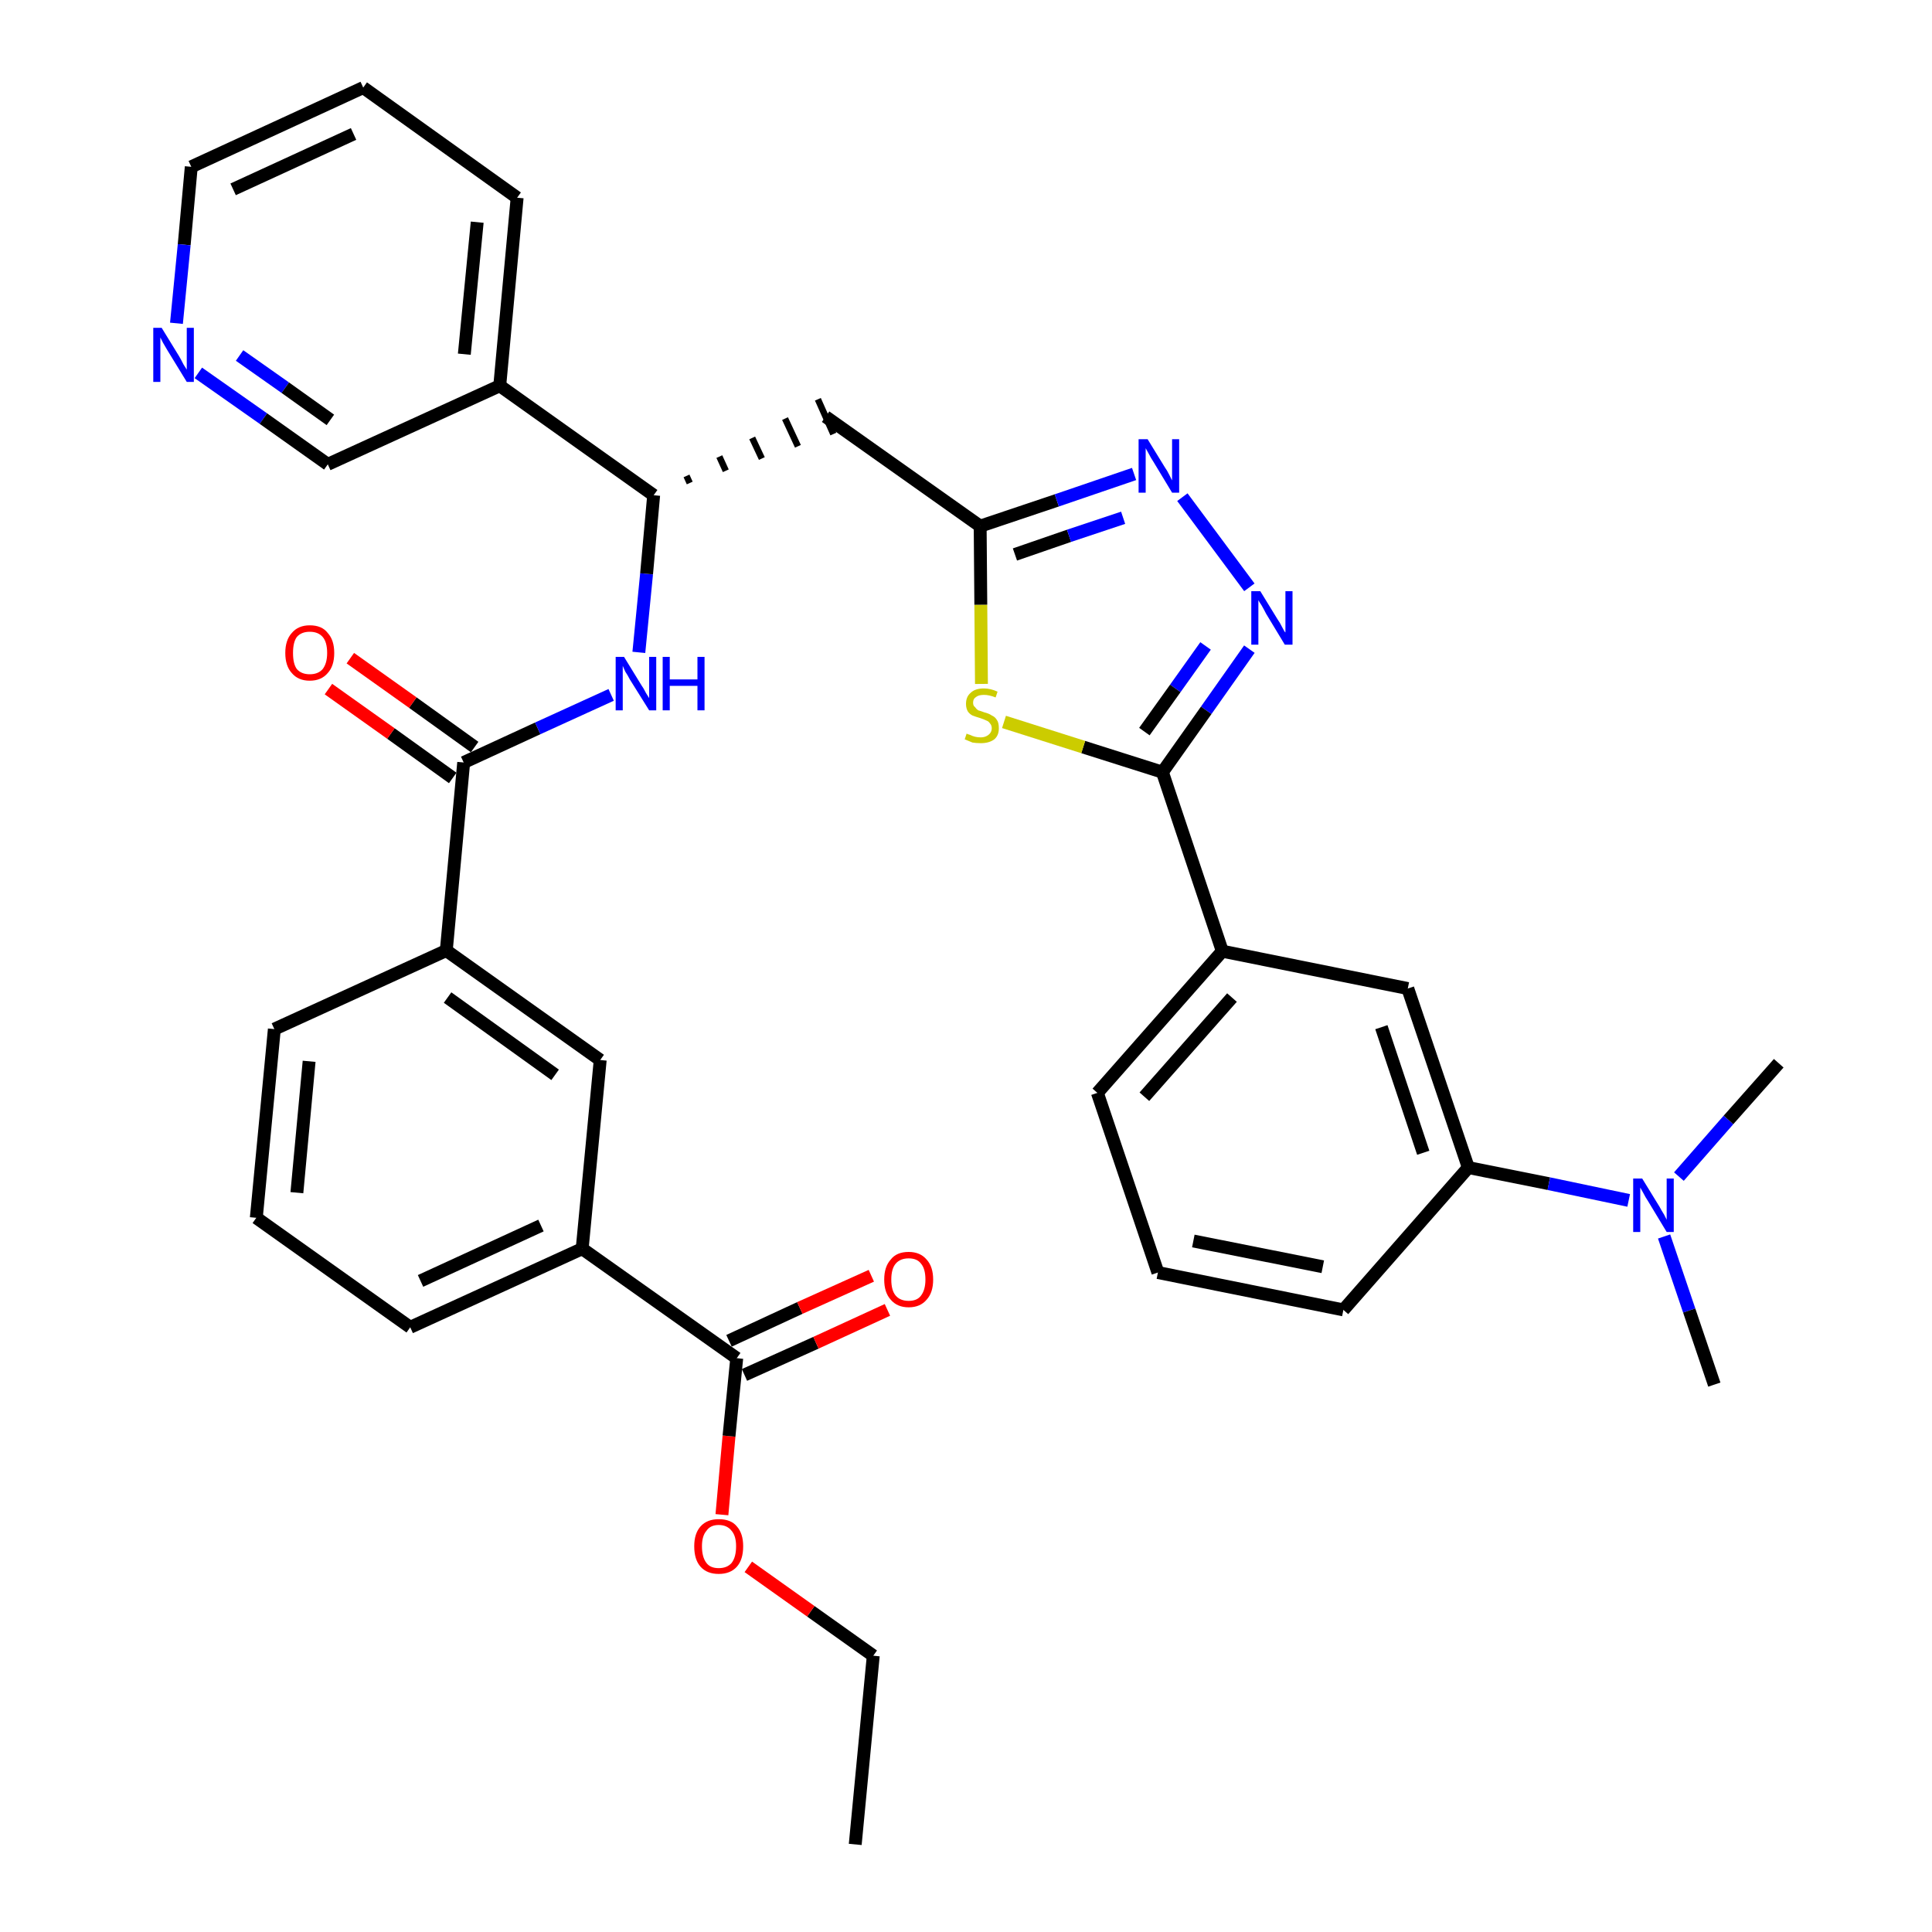 <?xml version='1.0' encoding='iso-8859-1'?>
<svg version='1.1' baseProfile='full'
              xmlns='http://www.w3.org/2000/svg'
                      xmlns:rdkit='http://www.rdkit.org/xml'
                      xmlns:xlink='http://www.w3.org/1999/xlink'
                  xml:space='preserve'
width='300px' height='300px' viewBox='0 0 300 300'>
<!-- END OF HEADER -->
<path class='bond-0 atom-0 atom-1' d='M 132.8,286.4 L 135.6,257.1' style='fill:none;fill-rule:evenodd;stroke:#000000;stroke-width:2.0px;stroke-linecap:butt;stroke-linejoin:miter;stroke-opacity:1' />
<path class='bond-1 atom-1 atom-2' d='M 135.6,257.1 L 125.9,250.2' style='fill:none;fill-rule:evenodd;stroke:#000000;stroke-width:2.0px;stroke-linecap:butt;stroke-linejoin:miter;stroke-opacity:1' />
<path class='bond-1 atom-1 atom-2' d='M 125.9,250.2 L 116.2,243.3' style='fill:none;fill-rule:evenodd;stroke:#FF0000;stroke-width:2.0px;stroke-linecap:butt;stroke-linejoin:miter;stroke-opacity:1' />
<path class='bond-2 atom-2 atom-3' d='M 112.1,235.2 L 113.2,223.0' style='fill:none;fill-rule:evenodd;stroke:#FF0000;stroke-width:2.0px;stroke-linecap:butt;stroke-linejoin:miter;stroke-opacity:1' />
<path class='bond-2 atom-2 atom-3' d='M 113.2,223.0 L 114.4,210.9' style='fill:none;fill-rule:evenodd;stroke:#000000;stroke-width:2.0px;stroke-linecap:butt;stroke-linejoin:miter;stroke-opacity:1' />
<path class='bond-3 atom-3 atom-4' d='M 115.6,213.5 L 126.7,208.5' style='fill:none;fill-rule:evenodd;stroke:#000000;stroke-width:2.0px;stroke-linecap:butt;stroke-linejoin:miter;stroke-opacity:1' />
<path class='bond-3 atom-3 atom-4' d='M 126.7,208.5 L 137.8,203.4' style='fill:none;fill-rule:evenodd;stroke:#FF0000;stroke-width:2.0px;stroke-linecap:butt;stroke-linejoin:miter;stroke-opacity:1' />
<path class='bond-3 atom-3 atom-4' d='M 113.2,208.2 L 124.2,203.1' style='fill:none;fill-rule:evenodd;stroke:#000000;stroke-width:2.0px;stroke-linecap:butt;stroke-linejoin:miter;stroke-opacity:1' />
<path class='bond-3 atom-3 atom-4' d='M 124.2,203.1 L 135.3,198.1' style='fill:none;fill-rule:evenodd;stroke:#FF0000;stroke-width:2.0px;stroke-linecap:butt;stroke-linejoin:miter;stroke-opacity:1' />
<path class='bond-4 atom-3 atom-5' d='M 114.4,210.9 L 90.4,193.9' style='fill:none;fill-rule:evenodd;stroke:#000000;stroke-width:2.0px;stroke-linecap:butt;stroke-linejoin:miter;stroke-opacity:1' />
<path class='bond-5 atom-5 atom-6' d='M 90.4,193.9 L 63.7,206.1' style='fill:none;fill-rule:evenodd;stroke:#000000;stroke-width:2.0px;stroke-linecap:butt;stroke-linejoin:miter;stroke-opacity:1' />
<path class='bond-5 atom-5 atom-6' d='M 84.0,190.3 L 65.3,198.9' style='fill:none;fill-rule:evenodd;stroke:#000000;stroke-width:2.0px;stroke-linecap:butt;stroke-linejoin:miter;stroke-opacity:1' />
<path class='bond-35 atom-35 atom-5' d='M 93.2,164.6 L 90.4,193.9' style='fill:none;fill-rule:evenodd;stroke:#000000;stroke-width:2.0px;stroke-linecap:butt;stroke-linejoin:miter;stroke-opacity:1' />
<path class='bond-6 atom-6 atom-7' d='M 63.7,206.1 L 39.8,189.1' style='fill:none;fill-rule:evenodd;stroke:#000000;stroke-width:2.0px;stroke-linecap:butt;stroke-linejoin:miter;stroke-opacity:1' />
<path class='bond-7 atom-7 atom-8' d='M 39.8,189.1 L 42.6,159.8' style='fill:none;fill-rule:evenodd;stroke:#000000;stroke-width:2.0px;stroke-linecap:butt;stroke-linejoin:miter;stroke-opacity:1' />
<path class='bond-7 atom-7 atom-8' d='M 46.1,185.2 L 48.0,164.8' style='fill:none;fill-rule:evenodd;stroke:#000000;stroke-width:2.0px;stroke-linecap:butt;stroke-linejoin:miter;stroke-opacity:1' />
<path class='bond-8 atom-8 atom-9' d='M 42.6,159.8 L 69.3,147.6' style='fill:none;fill-rule:evenodd;stroke:#000000;stroke-width:2.0px;stroke-linecap:butt;stroke-linejoin:miter;stroke-opacity:1' />
<path class='bond-9 atom-9 atom-10' d='M 69.3,147.6 L 72.0,118.4' style='fill:none;fill-rule:evenodd;stroke:#000000;stroke-width:2.0px;stroke-linecap:butt;stroke-linejoin:miter;stroke-opacity:1' />
<path class='bond-34 atom-9 atom-35' d='M 69.3,147.6 L 93.2,164.6' style='fill:none;fill-rule:evenodd;stroke:#000000;stroke-width:2.0px;stroke-linecap:butt;stroke-linejoin:miter;stroke-opacity:1' />
<path class='bond-34 atom-9 atom-35' d='M 69.5,154.9 L 86.2,166.9' style='fill:none;fill-rule:evenodd;stroke:#000000;stroke-width:2.0px;stroke-linecap:butt;stroke-linejoin:miter;stroke-opacity:1' />
<path class='bond-10 atom-10 atom-11' d='M 73.7,116.0 L 64.1,109.1' style='fill:none;fill-rule:evenodd;stroke:#000000;stroke-width:2.0px;stroke-linecap:butt;stroke-linejoin:miter;stroke-opacity:1' />
<path class='bond-10 atom-10 atom-11' d='M 64.1,109.1 L 54.4,102.2' style='fill:none;fill-rule:evenodd;stroke:#FF0000;stroke-width:2.0px;stroke-linecap:butt;stroke-linejoin:miter;stroke-opacity:1' />
<path class='bond-10 atom-10 atom-11' d='M 70.3,120.8 L 60.7,113.9' style='fill:none;fill-rule:evenodd;stroke:#000000;stroke-width:2.0px;stroke-linecap:butt;stroke-linejoin:miter;stroke-opacity:1' />
<path class='bond-10 atom-10 atom-11' d='M 60.7,113.9 L 51.0,107.0' style='fill:none;fill-rule:evenodd;stroke:#FF0000;stroke-width:2.0px;stroke-linecap:butt;stroke-linejoin:miter;stroke-opacity:1' />
<path class='bond-11 atom-10 atom-12' d='M 72.0,118.4 L 83.5,113.1' style='fill:none;fill-rule:evenodd;stroke:#000000;stroke-width:2.0px;stroke-linecap:butt;stroke-linejoin:miter;stroke-opacity:1' />
<path class='bond-11 atom-10 atom-12' d='M 83.5,113.1 L 94.9,107.9' style='fill:none;fill-rule:evenodd;stroke:#0000FF;stroke-width:2.0px;stroke-linecap:butt;stroke-linejoin:miter;stroke-opacity:1' />
<path class='bond-12 atom-12 atom-13' d='M 99.2,101.3 L 100.4,89.1' style='fill:none;fill-rule:evenodd;stroke:#0000FF;stroke-width:2.0px;stroke-linecap:butt;stroke-linejoin:miter;stroke-opacity:1' />
<path class='bond-12 atom-12 atom-13' d='M 100.4,89.1 L 101.5,76.9' style='fill:none;fill-rule:evenodd;stroke:#000000;stroke-width:2.0px;stroke-linecap:butt;stroke-linejoin:miter;stroke-opacity:1' />
<path class='bond-13 atom-13 atom-14' d='M 107.1,75.0 L 106.6,73.9' style='fill:none;fill-rule:evenodd;stroke:#000000;stroke-width:1.0px;stroke-linecap:butt;stroke-linejoin:miter;stroke-opacity:1' />
<path class='bond-13 atom-13 atom-14' d='M 112.7,73.1 L 111.7,70.9' style='fill:none;fill-rule:evenodd;stroke:#000000;stroke-width:1.0px;stroke-linecap:butt;stroke-linejoin:miter;stroke-opacity:1' />
<path class='bond-13 atom-13 atom-14' d='M 118.3,71.2 L 116.8,68.0' style='fill:none;fill-rule:evenodd;stroke:#000000;stroke-width:1.0px;stroke-linecap:butt;stroke-linejoin:miter;stroke-opacity:1' />
<path class='bond-13 atom-13 atom-14' d='M 123.9,69.3 L 121.9,65.0' style='fill:none;fill-rule:evenodd;stroke:#000000;stroke-width:1.0px;stroke-linecap:butt;stroke-linejoin:miter;stroke-opacity:1' />
<path class='bond-13 atom-13 atom-14' d='M 129.4,67.4 L 127.0,62.0' style='fill:none;fill-rule:evenodd;stroke:#000000;stroke-width:1.0px;stroke-linecap:butt;stroke-linejoin:miter;stroke-opacity:1' />
<path class='bond-28 atom-13 atom-29' d='M 101.5,76.9 L 77.6,59.9' style='fill:none;fill-rule:evenodd;stroke:#000000;stroke-width:2.0px;stroke-linecap:butt;stroke-linejoin:miter;stroke-opacity:1' />
<path class='bond-14 atom-14 atom-15' d='M 128.2,64.7 L 152.2,81.7' style='fill:none;fill-rule:evenodd;stroke:#000000;stroke-width:2.0px;stroke-linecap:butt;stroke-linejoin:miter;stroke-opacity:1' />
<path class='bond-15 atom-15 atom-16' d='M 152.2,81.7 L 164.1,77.7' style='fill:none;fill-rule:evenodd;stroke:#000000;stroke-width:2.0px;stroke-linecap:butt;stroke-linejoin:miter;stroke-opacity:1' />
<path class='bond-15 atom-15 atom-16' d='M 164.1,77.7 L 176.1,73.6' style='fill:none;fill-rule:evenodd;stroke:#0000FF;stroke-width:2.0px;stroke-linecap:butt;stroke-linejoin:miter;stroke-opacity:1' />
<path class='bond-15 atom-15 atom-16' d='M 157.6,86.1 L 166.0,83.2' style='fill:none;fill-rule:evenodd;stroke:#000000;stroke-width:2.0px;stroke-linecap:butt;stroke-linejoin:miter;stroke-opacity:1' />
<path class='bond-15 atom-15 atom-16' d='M 166.0,83.2 L 174.4,80.4' style='fill:none;fill-rule:evenodd;stroke:#0000FF;stroke-width:2.0px;stroke-linecap:butt;stroke-linejoin:miter;stroke-opacity:1' />
<path class='bond-36 atom-28 atom-15' d='M 152.4,106.2 L 152.3,93.9' style='fill:none;fill-rule:evenodd;stroke:#CCCC00;stroke-width:2.0px;stroke-linecap:butt;stroke-linejoin:miter;stroke-opacity:1' />
<path class='bond-36 atom-28 atom-15' d='M 152.3,93.9 L 152.2,81.7' style='fill:none;fill-rule:evenodd;stroke:#000000;stroke-width:2.0px;stroke-linecap:butt;stroke-linejoin:miter;stroke-opacity:1' />
<path class='bond-16 atom-16 atom-17' d='M 183.6,77.2 L 194.0,91.2' style='fill:none;fill-rule:evenodd;stroke:#0000FF;stroke-width:2.0px;stroke-linecap:butt;stroke-linejoin:miter;stroke-opacity:1' />
<path class='bond-17 atom-17 atom-18' d='M 194.0,100.8 L 187.3,110.3' style='fill:none;fill-rule:evenodd;stroke:#0000FF;stroke-width:2.0px;stroke-linecap:butt;stroke-linejoin:miter;stroke-opacity:1' />
<path class='bond-17 atom-17 atom-18' d='M 187.3,110.3 L 180.5,119.9' style='fill:none;fill-rule:evenodd;stroke:#000000;stroke-width:2.0px;stroke-linecap:butt;stroke-linejoin:miter;stroke-opacity:1' />
<path class='bond-17 atom-17 atom-18' d='M 187.2,100.3 L 182.5,106.9' style='fill:none;fill-rule:evenodd;stroke:#0000FF;stroke-width:2.0px;stroke-linecap:butt;stroke-linejoin:miter;stroke-opacity:1' />
<path class='bond-17 atom-17 atom-18' d='M 182.5,106.9 L 177.7,113.6' style='fill:none;fill-rule:evenodd;stroke:#000000;stroke-width:2.0px;stroke-linecap:butt;stroke-linejoin:miter;stroke-opacity:1' />
<path class='bond-18 atom-18 atom-19' d='M 180.5,119.9 L 189.8,147.7' style='fill:none;fill-rule:evenodd;stroke:#000000;stroke-width:2.0px;stroke-linecap:butt;stroke-linejoin:miter;stroke-opacity:1' />
<path class='bond-27 atom-18 atom-28' d='M 180.5,119.9 L 168.2,116.0' style='fill:none;fill-rule:evenodd;stroke:#000000;stroke-width:2.0px;stroke-linecap:butt;stroke-linejoin:miter;stroke-opacity:1' />
<path class='bond-27 atom-18 atom-28' d='M 168.2,116.0 L 155.9,112.1' style='fill:none;fill-rule:evenodd;stroke:#CCCC00;stroke-width:2.0px;stroke-linecap:butt;stroke-linejoin:miter;stroke-opacity:1' />
<path class='bond-19 atom-19 atom-20' d='M 189.8,147.7 L 170.4,169.7' style='fill:none;fill-rule:evenodd;stroke:#000000;stroke-width:2.0px;stroke-linecap:butt;stroke-linejoin:miter;stroke-opacity:1' />
<path class='bond-19 atom-19 atom-20' d='M 191.3,154.9 L 177.7,170.3' style='fill:none;fill-rule:evenodd;stroke:#000000;stroke-width:2.0px;stroke-linecap:butt;stroke-linejoin:miter;stroke-opacity:1' />
<path class='bond-38 atom-27 atom-19' d='M 218.6,153.5 L 189.8,147.7' style='fill:none;fill-rule:evenodd;stroke:#000000;stroke-width:2.0px;stroke-linecap:butt;stroke-linejoin:miter;stroke-opacity:1' />
<path class='bond-20 atom-20 atom-21' d='M 170.4,169.7 L 179.8,197.6' style='fill:none;fill-rule:evenodd;stroke:#000000;stroke-width:2.0px;stroke-linecap:butt;stroke-linejoin:miter;stroke-opacity:1' />
<path class='bond-21 atom-21 atom-22' d='M 179.8,197.6 L 208.6,203.4' style='fill:none;fill-rule:evenodd;stroke:#000000;stroke-width:2.0px;stroke-linecap:butt;stroke-linejoin:miter;stroke-opacity:1' />
<path class='bond-21 atom-21 atom-22' d='M 185.3,192.7 L 205.4,196.7' style='fill:none;fill-rule:evenodd;stroke:#000000;stroke-width:2.0px;stroke-linecap:butt;stroke-linejoin:miter;stroke-opacity:1' />
<path class='bond-22 atom-22 atom-23' d='M 208.6,203.4 L 228.0,181.3' style='fill:none;fill-rule:evenodd;stroke:#000000;stroke-width:2.0px;stroke-linecap:butt;stroke-linejoin:miter;stroke-opacity:1' />
<path class='bond-23 atom-23 atom-24' d='M 228.0,181.3 L 240.5,183.8' style='fill:none;fill-rule:evenodd;stroke:#000000;stroke-width:2.0px;stroke-linecap:butt;stroke-linejoin:miter;stroke-opacity:1' />
<path class='bond-23 atom-23 atom-24' d='M 240.5,183.8 L 252.9,186.4' style='fill:none;fill-rule:evenodd;stroke:#0000FF;stroke-width:2.0px;stroke-linecap:butt;stroke-linejoin:miter;stroke-opacity:1' />
<path class='bond-26 atom-23 atom-27' d='M 228.0,181.3 L 218.6,153.5' style='fill:none;fill-rule:evenodd;stroke:#000000;stroke-width:2.0px;stroke-linecap:butt;stroke-linejoin:miter;stroke-opacity:1' />
<path class='bond-26 atom-23 atom-27' d='M 221.0,179.0 L 214.5,159.5' style='fill:none;fill-rule:evenodd;stroke:#000000;stroke-width:2.0px;stroke-linecap:butt;stroke-linejoin:miter;stroke-opacity:1' />
<path class='bond-24 atom-24 atom-25' d='M 258.4,192.0 L 262.3,203.5' style='fill:none;fill-rule:evenodd;stroke:#0000FF;stroke-width:2.0px;stroke-linecap:butt;stroke-linejoin:miter;stroke-opacity:1' />
<path class='bond-24 atom-24 atom-25' d='M 262.3,203.5 L 266.2,215.0' style='fill:none;fill-rule:evenodd;stroke:#000000;stroke-width:2.0px;stroke-linecap:butt;stroke-linejoin:miter;stroke-opacity:1' />
<path class='bond-25 atom-24 atom-26' d='M 260.7,182.7 L 268.4,173.9' style='fill:none;fill-rule:evenodd;stroke:#0000FF;stroke-width:2.0px;stroke-linecap:butt;stroke-linejoin:miter;stroke-opacity:1' />
<path class='bond-25 atom-24 atom-26' d='M 268.4,173.9 L 276.2,165.1' style='fill:none;fill-rule:evenodd;stroke:#000000;stroke-width:2.0px;stroke-linecap:butt;stroke-linejoin:miter;stroke-opacity:1' />
<path class='bond-29 atom-29 atom-30' d='M 77.6,59.9 L 80.3,30.7' style='fill:none;fill-rule:evenodd;stroke:#000000;stroke-width:2.0px;stroke-linecap:butt;stroke-linejoin:miter;stroke-opacity:1' />
<path class='bond-29 atom-29 atom-30' d='M 72.1,55.0 L 74.1,34.5' style='fill:none;fill-rule:evenodd;stroke:#000000;stroke-width:2.0px;stroke-linecap:butt;stroke-linejoin:miter;stroke-opacity:1' />
<path class='bond-37 atom-34 atom-29' d='M 50.9,72.1 L 77.6,59.9' style='fill:none;fill-rule:evenodd;stroke:#000000;stroke-width:2.0px;stroke-linecap:butt;stroke-linejoin:miter;stroke-opacity:1' />
<path class='bond-30 atom-30 atom-31' d='M 80.3,30.7 L 56.4,13.6' style='fill:none;fill-rule:evenodd;stroke:#000000;stroke-width:2.0px;stroke-linecap:butt;stroke-linejoin:miter;stroke-opacity:1' />
<path class='bond-31 atom-31 atom-32' d='M 56.4,13.6 L 29.7,25.9' style='fill:none;fill-rule:evenodd;stroke:#000000;stroke-width:2.0px;stroke-linecap:butt;stroke-linejoin:miter;stroke-opacity:1' />
<path class='bond-31 atom-31 atom-32' d='M 54.9,20.8 L 36.2,29.4' style='fill:none;fill-rule:evenodd;stroke:#000000;stroke-width:2.0px;stroke-linecap:butt;stroke-linejoin:miter;stroke-opacity:1' />
<path class='bond-32 atom-32 atom-33' d='M 29.7,25.9 L 28.6,38.0' style='fill:none;fill-rule:evenodd;stroke:#000000;stroke-width:2.0px;stroke-linecap:butt;stroke-linejoin:miter;stroke-opacity:1' />
<path class='bond-32 atom-32 atom-33' d='M 28.6,38.0 L 27.4,50.2' style='fill:none;fill-rule:evenodd;stroke:#0000FF;stroke-width:2.0px;stroke-linecap:butt;stroke-linejoin:miter;stroke-opacity:1' />
<path class='bond-33 atom-33 atom-34' d='M 30.8,57.9 L 40.9,65.0' style='fill:none;fill-rule:evenodd;stroke:#0000FF;stroke-width:2.0px;stroke-linecap:butt;stroke-linejoin:miter;stroke-opacity:1' />
<path class='bond-33 atom-33 atom-34' d='M 40.9,65.0 L 50.9,72.1' style='fill:none;fill-rule:evenodd;stroke:#000000;stroke-width:2.0px;stroke-linecap:butt;stroke-linejoin:miter;stroke-opacity:1' />
<path class='bond-33 atom-33 atom-34' d='M 37.2,55.2 L 44.3,60.2' style='fill:none;fill-rule:evenodd;stroke:#0000FF;stroke-width:2.0px;stroke-linecap:butt;stroke-linejoin:miter;stroke-opacity:1' />
<path class='bond-33 atom-33 atom-34' d='M 44.3,60.2 L 51.3,65.2' style='fill:none;fill-rule:evenodd;stroke:#000000;stroke-width:2.0px;stroke-linecap:butt;stroke-linejoin:miter;stroke-opacity:1' />
<path  class='atom-2' d='M 107.8 240.1
Q 107.8 238.1, 108.8 237.0
Q 109.8 235.9, 111.6 235.9
Q 113.5 235.9, 114.4 237.0
Q 115.4 238.1, 115.4 240.1
Q 115.4 242.2, 114.4 243.3
Q 113.4 244.4, 111.6 244.4
Q 109.8 244.4, 108.8 243.3
Q 107.8 242.2, 107.8 240.1
M 111.6 243.5
Q 112.9 243.5, 113.6 242.7
Q 114.3 241.8, 114.3 240.1
Q 114.3 238.5, 113.6 237.7
Q 112.9 236.8, 111.6 236.8
Q 110.3 236.8, 109.7 237.7
Q 109.0 238.5, 109.0 240.1
Q 109.0 241.8, 109.7 242.7
Q 110.3 243.5, 111.6 243.5
' fill='#FF0000'/>
<path  class='atom-4' d='M 137.3 198.7
Q 137.3 196.7, 138.3 195.6
Q 139.2 194.4, 141.1 194.4
Q 142.9 194.4, 143.9 195.6
Q 144.9 196.7, 144.9 198.7
Q 144.9 200.7, 143.9 201.8
Q 142.9 203.0, 141.1 203.0
Q 139.3 203.0, 138.3 201.8
Q 137.3 200.7, 137.3 198.7
M 141.1 202.0
Q 142.4 202.0, 143.0 201.2
Q 143.7 200.3, 143.7 198.7
Q 143.7 197.0, 143.0 196.2
Q 142.4 195.4, 141.1 195.4
Q 139.8 195.4, 139.1 196.2
Q 138.4 197.0, 138.4 198.7
Q 138.4 200.4, 139.1 201.2
Q 139.8 202.0, 141.1 202.0
' fill='#FF0000'/>
<path  class='atom-11' d='M 44.3 101.4
Q 44.3 99.4, 45.3 98.3
Q 46.3 97.1, 48.1 97.1
Q 50.0 97.1, 50.9 98.3
Q 51.9 99.4, 51.9 101.4
Q 51.9 103.4, 50.9 104.5
Q 49.9 105.7, 48.1 105.7
Q 46.3 105.7, 45.3 104.5
Q 44.3 103.4, 44.3 101.4
M 48.1 104.7
Q 49.4 104.7, 50.1 103.9
Q 50.8 103.0, 50.8 101.4
Q 50.8 99.7, 50.1 98.9
Q 49.4 98.1, 48.1 98.1
Q 46.8 98.1, 46.1 98.9
Q 45.5 99.7, 45.5 101.4
Q 45.5 103.1, 46.1 103.9
Q 46.8 104.7, 48.1 104.7
' fill='#FF0000'/>
<path  class='atom-12' d='M 96.9 102.0
L 99.6 106.4
Q 99.9 106.8, 100.3 107.6
Q 100.8 108.4, 100.8 108.4
L 100.8 102.0
L 101.9 102.0
L 101.9 110.3
L 100.8 110.3
L 97.8 105.5
Q 97.5 104.9, 97.1 104.3
Q 96.8 103.6, 96.7 103.4
L 96.7 110.3
L 95.6 110.3
L 95.6 102.0
L 96.9 102.0
' fill='#0000FF'/>
<path  class='atom-12' d='M 102.9 102.0
L 104.0 102.0
L 104.0 105.5
L 108.3 105.5
L 108.3 102.0
L 109.4 102.0
L 109.4 110.3
L 108.3 110.3
L 108.3 106.5
L 104.0 106.5
L 104.0 110.3
L 102.9 110.3
L 102.9 102.0
' fill='#0000FF'/>
<path  class='atom-16' d='M 178.2 68.2
L 180.9 72.6
Q 181.2 73.0, 181.6 73.8
Q 182.0 74.6, 182.0 74.6
L 182.0 68.2
L 183.1 68.2
L 183.1 76.5
L 182.0 76.5
L 179.1 71.7
Q 178.7 71.1, 178.4 70.5
Q 178.0 69.8, 177.9 69.6
L 177.9 76.5
L 176.8 76.5
L 176.8 68.2
L 178.2 68.2
' fill='#0000FF'/>
<path  class='atom-17' d='M 195.7 91.8
L 198.4 96.2
Q 198.7 96.6, 199.1 97.4
Q 199.5 98.2, 199.6 98.2
L 199.6 91.8
L 200.7 91.8
L 200.7 100.1
L 199.5 100.1
L 196.6 95.3
Q 196.3 94.7, 195.9 94.0
Q 195.5 93.4, 195.4 93.2
L 195.4 100.1
L 194.3 100.1
L 194.3 91.8
L 195.7 91.8
' fill='#0000FF'/>
<path  class='atom-24' d='M 255.0 183.0
L 257.7 187.4
Q 257.9 187.8, 258.4 188.6
Q 258.8 189.4, 258.8 189.4
L 258.8 183.0
L 259.9 183.0
L 259.9 191.3
L 258.8 191.3
L 255.9 186.5
Q 255.5 185.9, 255.2 185.3
Q 254.8 184.6, 254.7 184.4
L 254.7 191.3
L 253.6 191.3
L 253.6 183.0
L 255.0 183.0
' fill='#0000FF'/>
<path  class='atom-28' d='M 150.1 113.9
Q 150.2 114.0, 150.6 114.1
Q 151.0 114.3, 151.4 114.4
Q 151.8 114.5, 152.3 114.5
Q 153.0 114.5, 153.5 114.1
Q 154.0 113.7, 154.0 113.1
Q 154.0 112.6, 153.7 112.3
Q 153.5 112.0, 153.2 111.9
Q 152.8 111.7, 152.2 111.5
Q 151.5 111.3, 151.0 111.1
Q 150.6 110.9, 150.3 110.5
Q 150.0 110.0, 150.0 109.3
Q 150.0 108.2, 150.7 107.6
Q 151.4 106.9, 152.8 106.9
Q 153.8 106.9, 154.9 107.4
L 154.6 108.3
Q 153.6 107.9, 152.8 107.9
Q 152.0 107.9, 151.6 108.2
Q 151.1 108.5, 151.1 109.1
Q 151.1 109.6, 151.4 109.8
Q 151.6 110.1, 151.9 110.3
Q 152.3 110.4, 152.8 110.6
Q 153.6 110.8, 154.0 111.1
Q 154.5 111.3, 154.8 111.8
Q 155.1 112.2, 155.1 113.1
Q 155.1 114.2, 154.4 114.8
Q 153.6 115.4, 152.3 115.4
Q 151.6 115.4, 151.0 115.3
Q 150.5 115.1, 149.8 114.8
L 150.1 113.9
' fill='#CCCC00'/>
<path  class='atom-33' d='M 25.1 50.9
L 27.8 55.3
Q 28.1 55.8, 28.5 56.6
Q 29.0 57.4, 29.0 57.4
L 29.0 50.9
L 30.1 50.9
L 30.1 59.3
L 29.0 59.3
L 26.0 54.4
Q 25.7 53.9, 25.3 53.2
Q 25.0 52.6, 24.9 52.4
L 24.9 59.3
L 23.8 59.3
L 23.8 50.9
L 25.1 50.9
' fill='#0000FF'/>
</svg>
